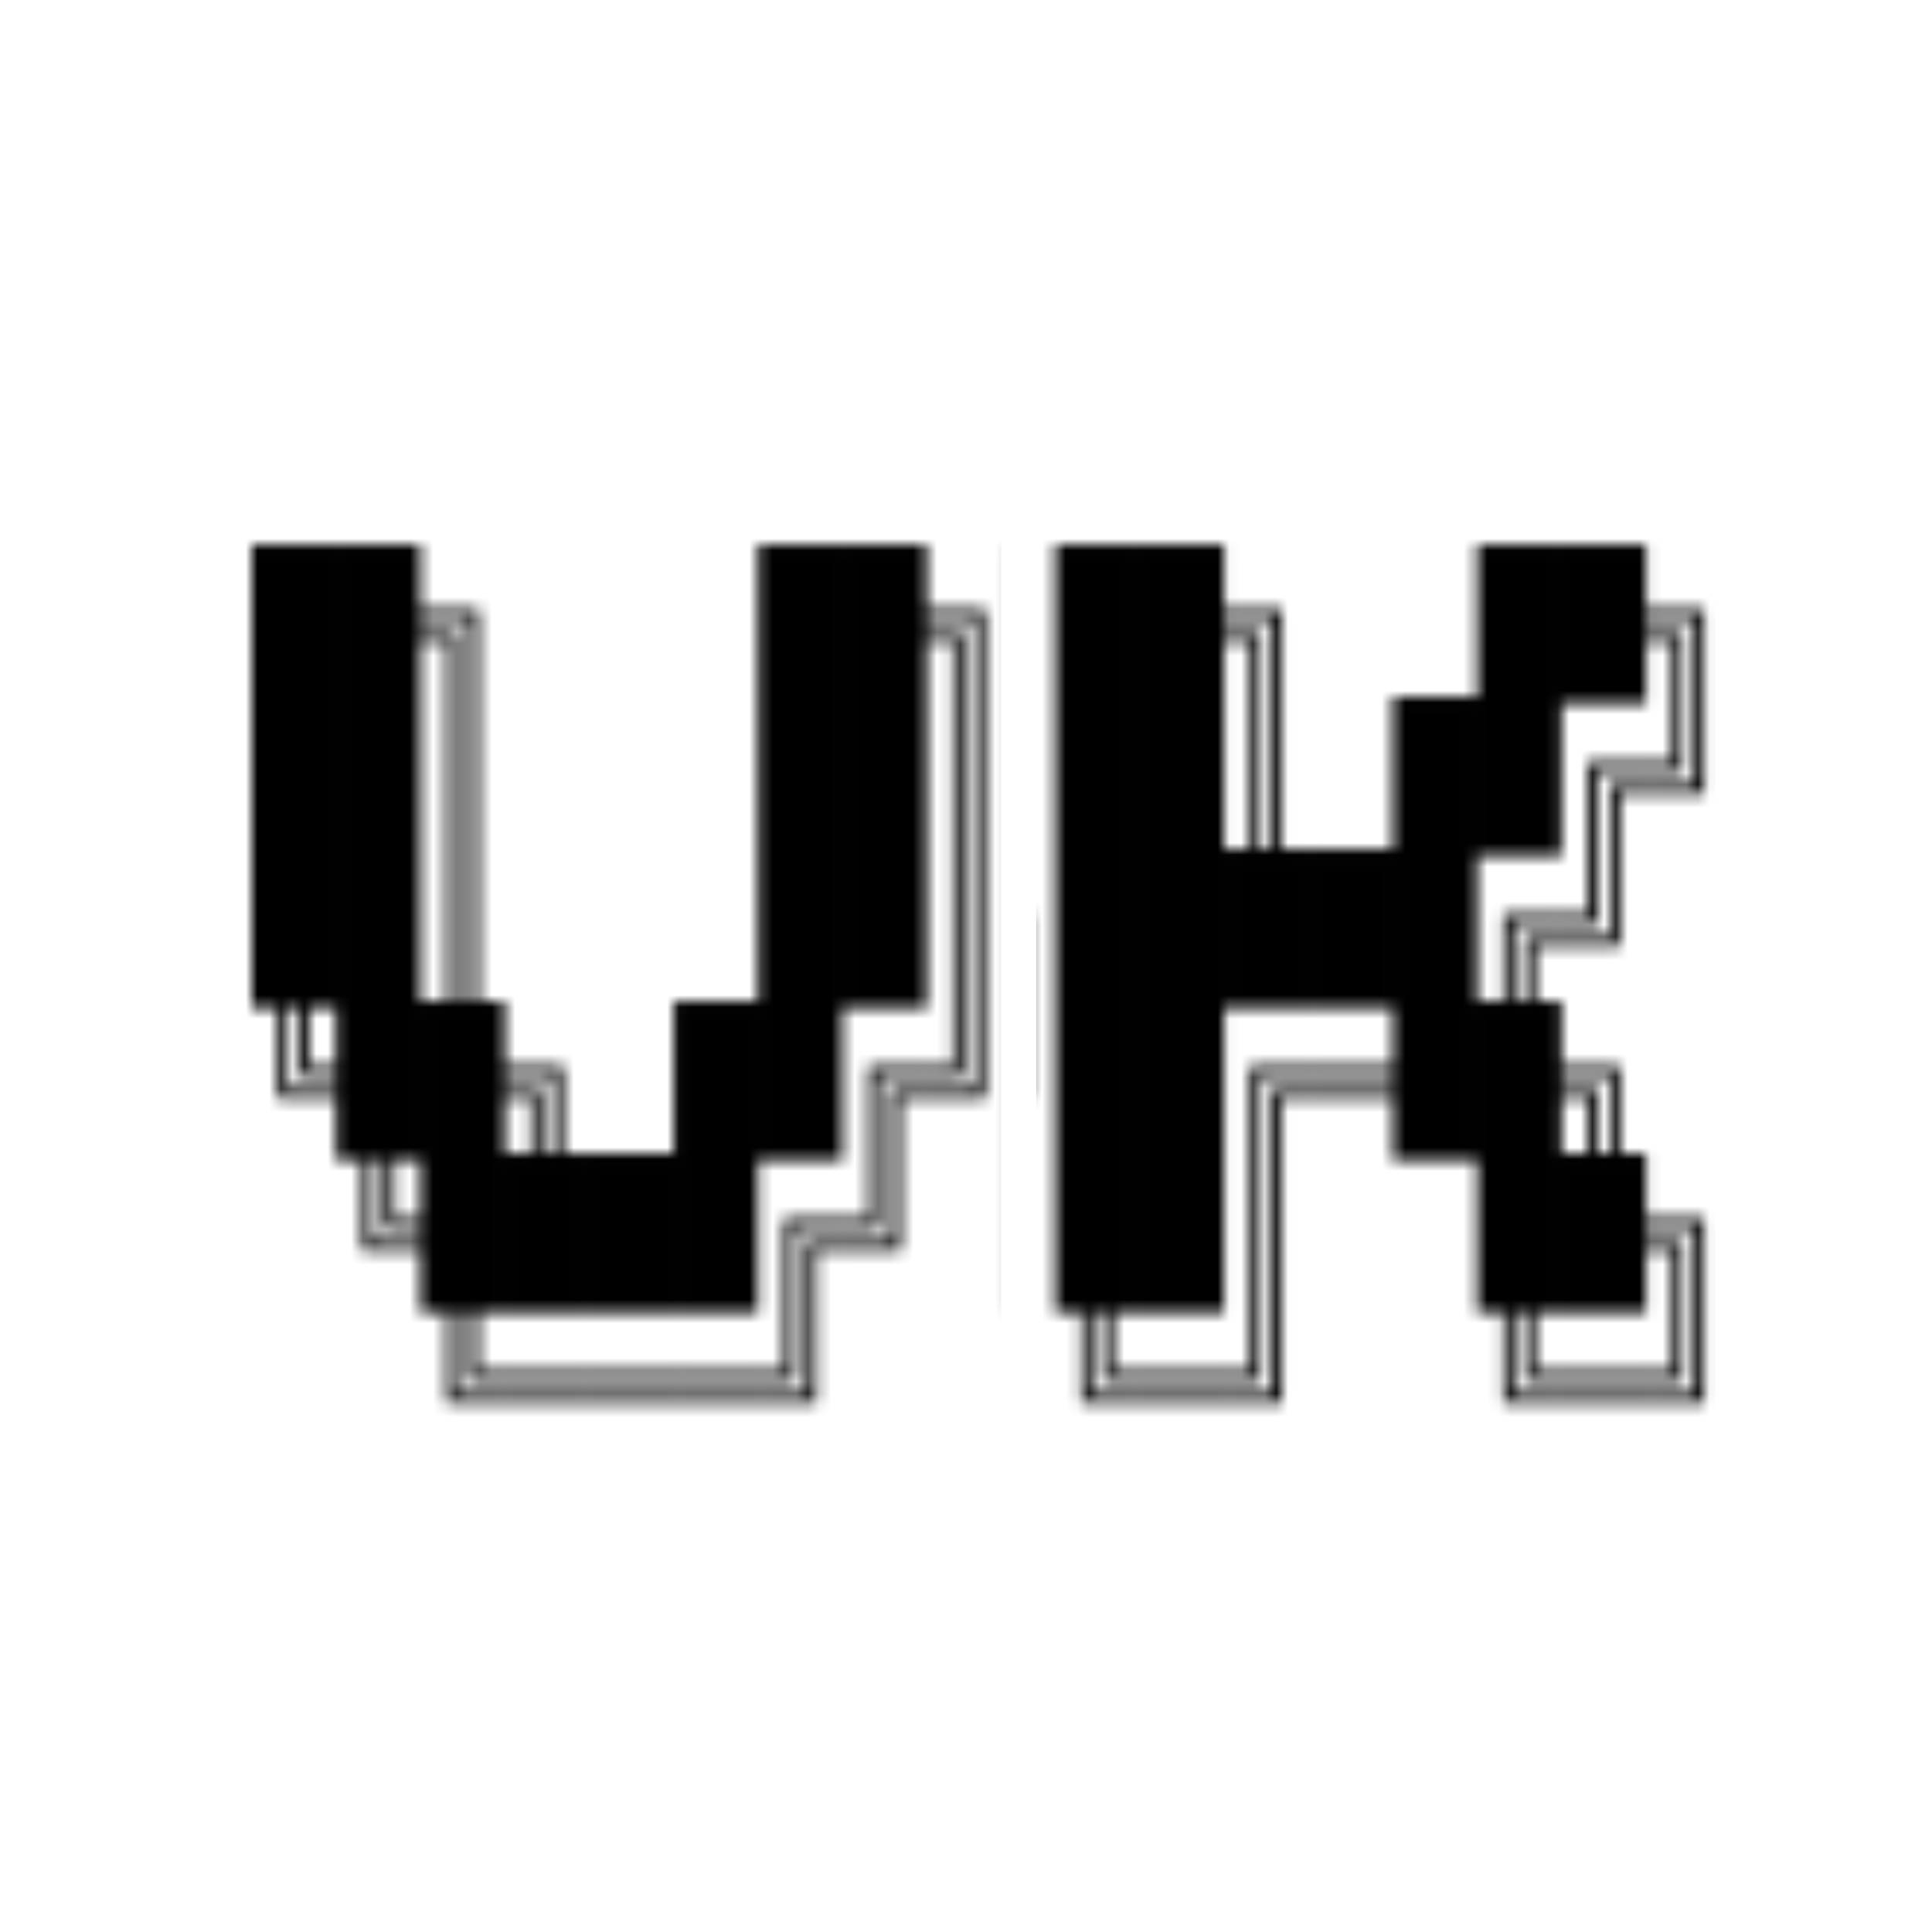 <svg width="165" height="165" viewBox="0 0 165 165" fill="none" xmlns="http://www.w3.org/2000/svg">
<g transform="translate(7.5, 7.5)">
<g clip-path="url(#clip0_19_2)">
<mask id="mask0_19_2" style="mask-type:alpha" maskUnits="userSpaceOnUse" x="14" y="39" width="604" height="74">
<path d="M14 52.603V39.01H21.201V52.603H14ZM21.207 52.603V39.01H28.408V52.603H21.207ZM32.522 52.603V45.426H28.414V44.565H33.383V52.603H32.522ZM30.646 47.301H28.414V46.44H31.508V52.603H30.646V47.301ZM57.242 52.603V39.01H64.443V52.603H57.242ZM64.449 52.603V39.01H71.65V52.603H64.449ZM75.764 52.603V45.426H71.656V44.565H76.625V52.603H75.764ZM73.889 47.301H71.656V46.44H74.75V52.603H73.889V47.301ZM78.863 52.603V39.01H86.064V52.603H78.863ZM86.07 52.603V39.01H93.272V52.603H86.07ZM97.385 52.603V45.426H93.277V44.565H98.246V52.603H97.385ZM95.51 47.301H93.277V46.44H96.371V52.603H95.51V47.301ZM100.484 52.603V39.01H107.686V52.603H100.484ZM107.691 52.603V39.01H114.893V52.603H107.691ZM114.898 52.603V39.01H122.1V52.603H114.898ZM122.105 52.603V39.01H129.307V52.603H122.105ZM129.312 52.603V39.01H136.514V52.603H129.312ZM136.52 52.603V39.01H143.721V52.603H136.52ZM147.834 52.603V45.426H143.727V44.565H148.695V52.603H147.834ZM145.959 47.301H143.727V46.44H146.82V52.603H145.959V47.301ZM158.141 52.603V39.01H165.342V52.603H158.141ZM165.348 52.603V39.01H172.549V52.603H165.348ZM172.555 52.603V39.01H179.756V52.603H172.555ZM179.762 52.603V39.01H186.963V52.603H179.762ZM186.969 52.603V39.01H194.17V52.603H186.969ZM194.176 52.603V39.01H201.377V52.603H194.176ZM201.383 52.603V39.01H208.584V52.603H201.383ZM212.697 52.603V45.426H208.59V44.565H213.559V52.603H212.697ZM210.822 47.301H208.59V46.44H211.684V52.603H210.822V47.301ZM244.625 52.603V39.01H251.826V52.603H244.625ZM251.832 52.603V39.01H259.033V52.603H251.832ZM263.146 52.603V45.426H259.039V44.565H264.008V52.603H263.146ZM261.271 47.301H259.039V46.44H262.133V52.603H261.271V47.301ZM280.66 52.603V39.01H287.861V52.603H280.66ZM287.867 52.603V39.01H295.068V52.603H287.867ZM299.182 52.603V45.426H295.074V44.565H300.043V52.603H299.182ZM297.307 47.301H295.074V46.44H298.168V52.603H297.307V47.301ZM309.488 52.603V39.01H316.689V52.603H309.488ZM316.695 52.603V39.01H323.896V52.603H316.695ZM323.902 52.603V39.01H331.104V52.603H323.902ZM331.109 52.603V39.01H338.311V52.603H331.109ZM338.316 52.603V39.01H345.518V52.603H338.316ZM349.631 52.603V45.426H345.523V44.565H350.492V52.603H349.631ZM347.756 47.301H345.523V46.44H348.617V52.603H347.756V47.301ZM359.938 52.603V39.01H367.139V52.603H359.938ZM367.145 52.603V39.01H374.346V52.603H367.145ZM374.352 52.603V39.01H381.553V52.603H374.352ZM385.666 52.603V45.426H381.559V44.565H386.527V52.603H385.666ZM383.791 47.301H381.559V46.44H384.652V52.603H383.791V47.301ZM410.387 52.603V39.01H417.588V52.603H410.387ZM417.594 52.603V39.01H424.795V52.603H417.594ZM428.908 52.603V45.426H424.801V44.565H429.77V52.603H428.908ZM427.033 47.301H424.801V46.44H427.895V52.603H427.033V47.301ZM432.008 52.603V39.01H439.209V52.603H432.008ZM439.215 52.603V39.01H446.416V52.603H439.215ZM446.422 52.603V39.01H453.623V52.603H446.422ZM453.629 52.603V39.01H460.83V52.603H453.629ZM460.836 52.603V39.01H468.037V52.603H460.836ZM468.043 52.603V39.01H475.244V52.603H468.043ZM479.357 52.603V45.426H475.25V44.565H480.219V52.603H479.357ZM477.482 47.301H475.25V46.44H478.344V52.603H477.482V47.301ZM496.871 52.603V39.01H504.072V52.603H496.871ZM504.078 52.603V39.01H511.279V52.603H504.078ZM511.285 52.603V39.01H518.486V52.603H511.285ZM518.492 52.603V39.01H525.693V52.603H518.492ZM525.699 52.603V39.01H532.9V52.603H525.699ZM537.014 52.603V45.426H532.906V44.565H537.875V52.603H537.014ZM535.139 47.301H532.906V46.44H536V52.603H535.139V47.301ZM547.32 52.603V39.01H554.521V52.603H547.32ZM554.527 52.603V39.01H561.729V52.603H554.527ZM561.734 52.603V39.01H568.936V52.603H561.734ZM573.049 52.603V45.426H568.941V44.565H573.91V52.603H573.049ZM571.174 47.301H568.941V46.44H572.035V52.603H571.174V47.301ZM597.77 52.603V39.01H604.971V52.603H597.77ZM604.977 52.603V39.01H612.178V52.603H604.977ZM616.291 52.603V45.426H612.184V44.565H617.152V52.603H616.291ZM614.416 47.301H612.184V46.44H615.277V52.603H614.416V47.301ZM14 65.603V52.01H21.201V65.603H14ZM21.207 65.603V52.01H28.408V65.603H21.207ZM32.522 65.603V52.01H33.383V65.603H32.522ZM30.646 65.603V52.01H31.508V65.603H30.646ZM57.242 65.603V52.01H64.443V65.603H57.242ZM64.449 65.603V52.01H71.65V65.603H64.449ZM75.764 65.603V52.01H76.625V65.603H75.764ZM73.889 65.603V52.01H74.75V65.603H73.889ZM78.863 65.603V52.01H86.064V65.603H78.863ZM86.07 65.603V52.01H93.272V65.603H86.07ZM97.385 65.603V52.01H98.246V65.603H97.385ZM95.51 65.603V52.01H96.371V65.603H95.51ZM100.484 65.603V52.01H107.686V65.603H100.484ZM107.691 65.603V52.01H114.893V65.603H107.691ZM117.992 65.603H117.131V57.565H122.1V58.426H117.992V65.603ZM119.867 60.301V65.603H119.006V59.44H122.1V60.301H119.867ZM129.307 58.426H122.105V57.565H129.307V58.426ZM129.307 60.301H122.105V59.44H129.307V60.301ZM136.514 58.426H129.312V57.565H136.514V58.426ZM136.514 60.301H129.312V59.44H136.514V60.301ZM136.52 65.603V52.01H143.721V65.603H136.52ZM143.727 65.603V52.01H150.928V65.603H143.727ZM155.041 65.603V58.426H150.934V57.565H155.902V65.603H155.041ZM153.166 60.301H150.934V59.44H154.027V65.603H153.166V60.301ZM158.141 65.603V52.01H165.342V65.603H158.141ZM165.348 65.603V52.01H172.549V65.603H165.348ZM175.648 65.603H174.787V57.565H179.756V58.426H175.648V65.603ZM177.523 60.301V65.603H176.662V59.44H179.756V60.301H177.523ZM186.963 58.426H179.762V57.565H186.963V58.426ZM186.963 60.301H179.762V59.44H186.963V60.301ZM194.17 58.426H186.969V57.565H194.17V58.426ZM194.17 60.301H186.969V59.44H194.17V60.301ZM201.377 58.426H194.176V57.565H201.377V58.426ZM201.377 60.301H194.176V59.44H201.377V60.301ZM208.584 58.426H201.383V57.565H208.584V58.426ZM208.584 60.301H201.383V59.44H208.584V60.301ZM212.697 52.01H213.559V60.301H208.59V59.44H212.697V52.01ZM210.822 57.565V52.01H211.684V58.426H208.59V57.565H210.822ZM244.625 65.603V52.01H251.826V65.603H244.625ZM251.832 65.603V52.01H259.033V65.603H251.832ZM263.146 65.603V52.01H264.008V65.603H263.146ZM261.271 65.603V52.01H262.133V65.603H261.271ZM273.453 65.603V52.01H280.654V65.603H273.453ZM280.66 65.603V52.01H287.861V65.603H280.66ZM290.961 65.603H290.1V57.565H295.068V58.426H290.961V65.603ZM292.836 60.301V65.603H291.975V59.44H295.068V60.301H292.836ZM299.182 52.01H300.043V60.301H295.074V59.44H299.182V52.01ZM297.307 57.565V52.01H298.168V58.426H295.074V57.565H297.307ZM302.281 65.603V52.01H309.482V65.603H302.281ZM309.488 65.603V52.01H316.689V65.603H309.488ZM319.789 65.603H318.928V57.565H323.896V58.426H319.789V65.603ZM321.664 60.301V65.603H320.803V59.44H323.896V60.301H321.664ZM331.104 58.426H323.902V57.565H331.104V58.426ZM331.104 60.301H323.902V59.44H331.104V60.301ZM338.311 58.426H331.109V57.565H338.311V58.426ZM338.311 60.301H331.109V59.44H338.311V60.301ZM338.316 65.603V52.01H345.518V65.603H338.316ZM345.523 65.603V52.01H352.725V65.603H345.523ZM356.838 65.603V58.426H352.73V57.565H357.699V65.603H356.838ZM354.963 60.301H352.73V59.44H355.824V65.603H354.963V60.301ZM359.938 65.603V52.01H367.139V65.603H359.938ZM367.145 65.603V52.01H374.346V65.603H367.145ZM374.352 65.603V52.01H381.553V65.603H374.352ZM381.559 65.603V52.01H388.76V65.603H381.559ZM392.873 65.603V58.426H388.766V57.565H393.734V65.603H392.873ZM390.998 60.301H388.766V59.44H391.859V65.603H390.998V60.301ZM410.387 65.603V52.01H417.588V65.603H410.387ZM417.594 65.603V52.01H424.795V65.603H417.594ZM428.908 65.603V52.01H429.77V65.603H428.908ZM427.033 65.603V52.01H427.895V65.603H427.033ZM432.008 65.603V52.01H439.209V65.603H432.008ZM439.215 65.603V52.01H446.416V65.603H439.215ZM449.516 65.603H448.654V57.565H453.623V58.426H449.516V65.603ZM451.391 60.301V65.603H450.529V59.44H453.623V60.301H451.391ZM460.83 58.426H453.629V57.565H460.83V58.426ZM460.83 60.301H453.629V59.44H460.83V60.301ZM468.037 58.426H460.836V57.565H468.037V58.426ZM468.037 60.301H460.836V59.44H468.037V60.301ZM468.043 65.603V52.01H475.244V65.603H468.043ZM475.25 65.603V52.01H482.451V65.603H475.25ZM486.564 65.603V58.426H482.457V57.565H487.426V65.603H486.564ZM484.689 60.301H482.457V59.44H485.551V65.603H484.689V60.301ZM489.664 65.603V52.01H496.865V65.603H489.664ZM496.871 65.603V52.01H504.072V65.603H496.871ZM507.172 65.603H506.311V57.565H511.279V58.426H507.172V65.603ZM509.047 60.301V65.603H508.186V59.44H511.279V60.301H509.047ZM518.486 58.426H511.285V57.565H518.486V58.426ZM518.486 60.301H511.285V59.44H518.486V60.301ZM525.693 58.426H518.492V57.565H525.693V58.426ZM525.693 60.301H518.492V59.44H525.693V60.301ZM525.699 65.603V52.01H532.9V65.603H525.699ZM532.906 65.603V52.01H540.107V65.603H532.906ZM544.221 65.603V58.426H540.113V57.565H545.082V65.603H544.221ZM542.346 60.301H540.113V59.44H543.207V65.603H542.346V60.301ZM547.32 65.603V52.01H554.521V65.603H547.32ZM554.527 65.603V52.01H561.729V65.603H554.527ZM561.734 65.603V52.01H568.936V65.603H561.734ZM568.941 65.603V52.01H576.143V65.603H568.941ZM580.256 65.603V58.426H576.148V57.565H581.117V65.603H580.256ZM578.381 60.301H576.148V59.44H579.242V65.603H578.381V60.301ZM597.77 65.603V52.01H604.971V65.603H597.77ZM604.977 65.603V52.01H612.178V65.603H604.977ZM616.291 65.603V52.01H617.152V65.603H616.291ZM614.416 65.603V52.01H615.277V65.603H614.416ZM14 78.603V65.01H21.201V78.603H14ZM21.207 78.603V65.01H28.408V78.603H21.207ZM32.522 78.603V65.01H33.383V78.603H32.522ZM30.646 78.603V65.01H31.508V78.603H30.646ZM57.242 78.603V65.01H64.443V78.603H57.242ZM64.449 78.603V65.01H71.65V78.603H64.449ZM75.764 78.603V65.01H76.625V78.603H75.764ZM73.889 78.603V65.01H74.75V78.603H73.889ZM78.863 78.603V65.01H86.064V78.603H78.863ZM86.07 78.603V65.01H93.272V78.603H86.07ZM97.385 78.603V65.01H98.246V78.603H97.385ZM95.51 78.603V65.01H96.371V78.603H95.51ZM100.484 78.603V65.01H107.686V78.603H100.484ZM107.691 78.603V65.01H114.893V78.603H107.691ZM114.898 78.603V65.01H122.1V78.603H114.898ZM122.105 78.603V65.01H129.307V78.603H122.105ZM129.312 78.603V65.01H136.514V78.603H129.312ZM136.52 78.603V65.01H143.721V78.603H136.52ZM146.82 78.603H145.959V70.564H150.928V71.426H146.82V78.603ZM148.695 73.301V78.603H147.834V72.439H150.928V73.301H148.695ZM155.041 65.01H155.902V73.301H150.934V72.439H155.041V65.01ZM153.166 70.564V65.01H154.027V71.426H150.934V70.564H153.166ZM158.141 78.603V65.01H165.342V78.603H158.141ZM165.348 78.603V65.01H172.549V78.603H165.348ZM172.555 78.603V65.01H179.756V78.603H172.555ZM179.762 78.603V65.01H186.963V78.603H179.762ZM186.969 78.603V65.01H194.17V78.603H186.969ZM198.283 78.603V71.426H194.176V70.564H199.145V78.603H198.283ZM196.408 73.301H194.176V72.439H197.27V78.603H196.408V73.301ZM201.383 78.603V65.01H208.584V78.603H201.383ZM208.59 78.603V65.01H215.791V78.603H208.59ZM215.797 78.603V65.01H222.998V78.603H215.797ZM223.004 78.603V65.01H230.205V78.603H223.004ZM230.211 78.603V65.01H237.412V78.603H230.211ZM241.525 78.603V71.426H237.418V70.564H242.387V78.603H241.525ZM239.65 73.301H237.418V72.439H240.512V78.603H239.65V73.301ZM244.625 78.603V65.01H251.826V78.603H244.625ZM251.832 78.603V65.01H259.033V78.603H251.832ZM259.039 78.603V65.01H266.24V78.603H259.039ZM266.246 78.603V65.01H273.447V78.603H266.246ZM273.453 78.603V65.01H280.654V78.603H273.453ZM283.754 78.603H282.893V70.564H287.861V71.426H283.754V78.603ZM285.629 73.301V78.603H284.768V72.439H287.861V73.301H285.629ZM291.975 65.01H292.836V73.301H287.867V72.439H291.975V65.01ZM290.1 70.564V65.01H290.961V71.426H287.867V70.564H290.1ZM302.281 78.603V65.01H309.482V78.603H302.281ZM309.488 78.603V65.01H316.689V78.603H309.488ZM316.695 78.603V65.01H323.896V78.603H316.695ZM323.902 78.603V65.01H331.104V78.603H323.902ZM331.109 78.603V65.01H338.311V78.603H331.109ZM338.316 78.603V65.01H345.518V78.603H338.316ZM345.523 78.603V65.01H352.725V78.603H345.523ZM356.838 78.603V65.01H357.699V78.603H356.838ZM354.963 78.603V65.01H355.824V78.603H354.963ZM359.938 78.603V65.01H367.139V78.603H359.938ZM367.145 78.603V65.01H374.346V78.603H367.145ZM377.445 78.603H376.584V70.564H381.553V71.426H377.445V78.603ZM379.32 73.301V78.603H378.459V72.439H381.553V73.301H379.32ZM381.559 78.603V65.01H388.76V78.603H381.559ZM388.766 78.603V65.01H395.967V78.603H388.766ZM400.08 78.603V71.426H395.973V70.564H400.941V78.603H400.08ZM398.205 73.301H395.973V72.439H399.066V78.603H398.205V73.301ZM410.387 78.603V65.01H417.588V78.603H410.387ZM417.594 78.603V65.01H424.795V78.603H417.594ZM428.908 78.603V65.01H429.77V78.603H428.908ZM427.033 78.603V65.01H427.895V78.603H427.033ZM432.008 78.603V65.01H439.209V78.603H432.008ZM439.215 78.603V65.01H446.416V78.603H439.215ZM446.422 78.603V65.01H453.623V78.603H446.422ZM453.629 78.603V65.01H460.83V78.603H453.629ZM460.836 78.603V65.01H468.037V78.603H460.836ZM468.043 78.603V65.01H475.244V78.603H468.043ZM478.344 78.603H477.482V70.564H482.451V71.426H478.344V78.603ZM480.219 73.301V78.603H479.357V72.439H482.451V73.301H480.219ZM486.564 65.01H487.426V73.301H482.457V72.439H486.564V65.01ZM484.689 70.564V65.01H485.551V71.426H482.457V70.564H484.689ZM489.664 78.603V65.01H496.865V78.603H489.664ZM496.871 78.603V65.01H504.072V78.603H496.871ZM504.078 78.603V65.01H511.279V78.603H504.078ZM511.285 78.603V65.01H518.486V78.603H511.285ZM518.492 78.603V65.01H525.693V78.603H518.492ZM525.699 78.603V65.01H532.9V78.603H525.699ZM532.906 78.603V65.01H540.107V78.603H532.906ZM544.221 78.603V65.01H545.082V78.603H544.221ZM542.346 78.603V65.01H543.207V78.603H542.346ZM547.32 78.603V65.01H554.521V78.603H547.32ZM554.527 78.603V65.01H561.729V78.603H554.527ZM564.828 78.603H563.967V70.564H568.936V71.426H564.828V78.603ZM566.703 73.301V78.603H565.842V72.439H568.936V73.301H566.703ZM568.941 78.603V65.01H576.143V78.603H568.941ZM576.148 78.603V65.01H583.35V78.603H576.148ZM587.463 78.603V71.426H583.355V70.564H588.324V78.603H587.463ZM585.588 73.301H583.355V72.439H586.449V78.603H585.588V73.301ZM597.77 78.603V65.01H604.971V78.603H597.77ZM604.977 78.603V65.01H612.178V78.603H604.977ZM616.291 78.603V65.01H617.152V78.603H616.291ZM614.416 78.603V65.01H615.277V78.603H614.416ZM17.094 78.01V85.439H21.201V86.301H16.232V78.01H17.094ZM18.969 83.564H21.201V84.426H18.107V78.01H18.969V83.564ZM21.207 91.603V78.01H28.408V91.603H21.207ZM28.414 91.603V78.01H35.615V91.603H28.414ZM39.728 91.603V84.426H35.621V83.564H40.59V91.603H39.728ZM37.853 86.301H35.621V85.439H38.715V91.603H37.853V86.301ZM50.035 91.603V78.01H57.236V91.603H50.035ZM57.242 91.603V78.01H64.443V91.603H57.242ZM67.543 91.603H66.682V83.564H71.65V84.426H67.543V91.603ZM69.418 86.301V91.603H68.557V85.439H71.65V86.301H69.418ZM75.764 78.01H76.625V86.301H71.656V85.439H75.764V78.01ZM73.889 83.564V78.01H74.75V84.426H71.656V83.564H73.889ZM78.863 91.603V78.01H86.064V91.603H78.863ZM86.07 91.603V78.01H93.272V91.603H86.07ZM97.385 91.603V78.01H98.246V91.603H97.385ZM95.51 91.603V78.01H96.371V91.603H95.51ZM100.484 91.603V78.01H107.686V91.603H100.484ZM107.691 91.603V78.01H114.893V91.603H107.691ZM117.992 91.603H117.131V83.564H122.1V84.426H117.992V91.603ZM119.867 86.301V91.603H119.006V85.439H122.1V86.301H119.867ZM129.307 84.426H122.105V83.564H129.307V84.426ZM129.307 86.301H122.105V85.439H129.307V86.301ZM136.514 84.426H129.312V83.564H136.514V84.426ZM136.514 86.301H129.312V85.439H136.514V86.301ZM136.52 91.603V78.01H143.721V91.603H136.52ZM143.727 91.603V78.01H150.928V91.603H143.727ZM155.041 91.603V84.426H150.934V83.564H155.902V91.603H155.041ZM153.166 86.301H150.934V85.439H154.027V91.603H153.166V86.301ZM158.141 91.603V78.01H165.342V91.603H158.141ZM165.348 91.603V78.01H172.549V91.603H165.348ZM175.648 91.603H174.787V83.564H179.756V84.426H175.648V91.603ZM177.523 86.301V91.603H176.662V85.439H179.756V86.301H177.523ZM186.963 84.426H179.762V83.564H186.963V84.426ZM186.963 86.301H179.762V85.439H186.963V86.301ZM194.17 84.426H186.969V83.564H194.17V84.426ZM194.17 86.301H186.969V85.439H194.17V86.301ZM198.283 78.01H199.145V86.301H194.176V85.439H198.283V78.01ZM196.408 83.564V78.01H197.27V84.426H194.176V83.564H196.408ZM204.477 78.01V85.439H208.584V86.301H203.615V78.01H204.477ZM206.352 83.564H208.584V84.426H205.49V78.01H206.352V83.564ZM215.791 84.426H208.59V83.564H215.791V84.426ZM215.791 86.301H208.59V85.439H215.791V86.301ZM222.998 84.426H215.797V83.564H222.998V84.426ZM222.998 86.301H215.797V85.439H222.998V86.301ZM230.205 84.426H223.004V83.564H230.205V84.426ZM230.205 86.301H223.004V85.439H230.205V86.301ZM237.412 84.426H230.211V83.564H237.412V84.426ZM237.412 86.301H230.211V85.439H237.412V86.301ZM241.525 78.01H242.387V86.301H237.418V85.439H241.525V78.01ZM239.65 83.564V78.01H240.512V84.426H237.418V83.564H239.65ZM244.625 91.603V78.01H251.826V91.603H244.625ZM251.832 91.603V78.01H259.033V91.603H251.832ZM262.133 91.603H261.271V83.564H266.24V84.426H262.133V91.603ZM264.008 86.301V91.603H263.146V85.439H266.24V86.301H264.008ZM273.447 84.426H266.246V83.564H273.447V84.426ZM273.447 86.301H266.246V85.439H273.447V86.301ZM273.453 91.603V78.01H280.654V91.603H273.453ZM280.66 91.603V78.01H287.861V91.603H280.66ZM291.975 91.603V84.426H287.867V83.564H292.836V91.603H291.975ZM290.1 86.301H287.867V85.439H290.961V91.603H290.1V86.301ZM302.281 91.603V78.01H309.482V91.603H302.281ZM309.488 91.603V78.01H316.689V91.603H309.488ZM319.789 91.603H318.928V83.564H323.896V84.426H319.789V91.603ZM321.664 86.301V91.603H320.803V85.439H323.896V86.301H321.664ZM331.104 84.426H323.902V83.564H331.104V84.426ZM331.104 86.301H323.902V85.439H331.104V86.301ZM338.311 84.426H331.109V83.564H338.311V84.426ZM338.311 86.301H331.109V85.439H338.311V86.301ZM338.316 91.603V78.01H345.518V91.603H338.316ZM345.523 91.603V78.01H352.725V91.603H345.523ZM356.838 91.603V78.01H357.699V91.603H356.838ZM354.963 91.603V78.01H355.824V91.603H354.963ZM359.938 91.603V78.01H367.139V91.603H359.938ZM367.145 91.603V78.01H374.346V91.603H367.145ZM378.459 91.603V78.01H379.32V91.603H378.459ZM376.584 91.603V78.01H377.445V91.603H376.584ZM384.652 78.01V85.439H388.76V86.301H383.791V78.01H384.652ZM386.527 83.564H388.76V84.426H385.666V78.01H386.527V83.564ZM388.766 91.603V78.01H395.967V91.603H388.766ZM395.973 91.603V78.01H403.174V91.603H395.973ZM407.287 91.603V84.426H403.18V83.564H408.148V91.603H407.287ZM405.412 86.301H403.18V85.439H406.273V91.603H405.412V86.301ZM410.387 91.603V78.01H417.588V91.603H410.387ZM417.594 91.603V78.01H424.795V91.603H417.594ZM428.908 91.603V78.01H429.77V91.603H428.908ZM427.033 91.603V78.01H427.895V91.603H427.033ZM432.008 91.603V78.01H439.209V91.603H432.008ZM439.215 91.603V78.01H446.416V91.603H439.215ZM449.516 91.603H448.654V83.564H453.623V84.426H449.516V91.603ZM451.391 86.301V91.603H450.529V85.439H453.623V86.301H451.391ZM460.83 84.426H453.629V83.564H460.83V84.426ZM460.83 86.301H453.629V85.439H460.83V86.301ZM468.037 84.426H460.836V83.564H468.037V84.426ZM468.037 86.301H460.836V85.439H468.037V86.301ZM468.043 91.603V78.01H475.244V91.603H468.043ZM475.25 91.603V78.01H482.451V91.603H475.25ZM486.564 91.603V84.426H482.457V83.564H487.426V91.603H486.564ZM484.689 86.301H482.457V85.439H485.551V91.603H484.689V86.301ZM489.664 91.603V78.01H496.865V91.603H489.664ZM496.871 91.603V78.01H504.072V91.603H496.871ZM507.172 91.603H506.311V83.564H511.279V84.426H507.172V91.603ZM509.047 86.301V91.603H508.186V85.439H511.279V86.301H509.047ZM518.486 84.426H511.285V83.564H518.486V84.426ZM518.486 86.301H511.285V85.439H518.486V86.301ZM525.693 84.426H518.492V83.564H525.693V84.426ZM525.693 86.301H518.492V85.439H525.693V86.301ZM525.699 91.603V78.01H532.9V91.603H525.699ZM532.906 91.603V78.01H540.107V91.603H532.906ZM544.221 91.603V78.01H545.082V91.603H544.221ZM542.346 91.603V78.01H543.207V91.603H542.346ZM547.32 91.603V78.01H554.521V91.603H547.32ZM554.527 91.603V78.01H561.729V91.603H554.527ZM565.842 91.603V78.01H566.703V91.603H565.842ZM563.967 91.603V78.01H564.828V91.603H563.967ZM572.035 78.01V85.439H576.143V86.301H571.174V78.01H572.035ZM573.91 83.564H576.143V84.426H573.049V78.01H573.91V83.564ZM576.148 91.603V78.01H583.35V91.603H576.148ZM583.355 91.603V78.01H590.557V91.603H583.355ZM594.67 91.603V84.426H590.562V83.564H595.531V91.603H594.67ZM592.795 86.301H590.562V85.439H593.656V91.603H592.795V86.301ZM597.77 91.603V78.01H604.971V91.603H597.77ZM604.977 91.603V78.01H612.178V91.603H604.977ZM616.291 91.603V78.01H617.152V91.603H616.291ZM614.416 91.603V78.01H615.277V91.603H614.416ZM24.301 91.01V98.439H28.408V99.301H23.439V91.01H24.301ZM26.176 96.564H28.408V97.426H25.314V91.01H26.176V96.564ZM28.414 104.604V91.01H35.615V104.604H28.414ZM35.621 104.604V91.01H42.822V104.604H35.621ZM42.828 104.604V91.01H50.029V104.604H42.828ZM50.035 104.604V91.01H57.236V104.604H50.035ZM60.336 104.604H59.475V96.564H64.443V97.426H60.336V104.604ZM62.211 99.301V104.604H61.35V98.439H64.443V99.301H62.211ZM68.557 91.01H69.418V99.301H64.449V98.439H68.557V91.01ZM66.682 96.564V91.01H67.543V97.426H64.449V96.564H66.682ZM78.863 104.604V91.01H86.064V104.604H78.863ZM86.07 104.604V91.01H93.272V104.604H86.07ZM97.385 104.604V91.01H98.246V104.604H97.385ZM95.51 104.604V91.01H96.371V104.604H95.51ZM100.484 104.604V91.01H107.686V104.604H100.484ZM107.691 104.604V91.01H114.893V104.604H107.691ZM114.898 104.604V91.01H122.1V104.604H114.898ZM122.105 104.604V91.01H129.307V104.604H122.105ZM129.312 104.604V91.01H136.514V104.604H129.312ZM136.52 104.604V91.01H143.721V104.604H136.52ZM146.82 104.604H145.959V96.564H150.928V97.426H146.82V104.604ZM148.695 99.301V104.604H147.834V98.439H150.928V99.301H148.695ZM155.041 91.01H155.902V99.301H150.934V98.439H155.041V91.01ZM153.166 96.564V91.01H154.027V97.426H150.934V96.564H153.166ZM158.141 104.604V91.01H165.342V104.604H158.141ZM165.348 104.604V91.01H172.549V104.604H165.348ZM172.555 104.604V91.01H179.756V104.604H172.555ZM179.762 104.604V91.01H186.963V104.604H179.762ZM186.969 104.604V91.01H194.17V104.604H186.969ZM194.176 104.604V91.01H201.377V104.604H194.176ZM201.383 104.604V91.01H208.584V104.604H201.383ZM212.697 104.604V97.426H208.59V96.564H213.559V104.604H212.697ZM210.822 99.301H208.59V98.439H211.684V104.604H210.822V99.301ZM244.625 104.604V91.01H251.826V104.604H244.625ZM251.832 104.604V91.01H259.033V104.604H251.832ZM263.146 104.604V91.01H264.008V104.604H263.146ZM261.271 104.604V91.01H262.133V104.604H261.271ZM280.66 104.604V91.01H287.861V104.604H280.66ZM287.867 104.604V91.01H295.068V104.604H287.867ZM299.182 104.604V97.426H295.074V96.564H300.043V104.604H299.182ZM297.307 99.301H295.074V98.439H298.168V104.604H297.307V99.301ZM302.281 104.604V91.01H309.482V104.604H302.281ZM309.488 104.604V91.01H316.689V104.604H309.488ZM320.803 104.604V91.01H321.664V104.604H320.803ZM318.928 104.604V91.01H319.789V104.604H318.928ZM338.316 104.604V91.01H345.518V104.604H338.316ZM345.523 104.604V91.01H352.725V104.604H345.523ZM356.838 104.604V91.01H357.699V104.604H356.838ZM354.963 104.604V91.01H355.824V104.604H354.963ZM359.938 104.604V91.01H367.139V104.604H359.938ZM367.145 104.604V91.01H374.346V104.604H367.145ZM378.459 104.604V91.01H379.32V104.604H378.459ZM376.584 104.604V91.01H377.445V104.604H376.584ZM391.859 91.01V98.439H395.967V99.301H390.998V91.01H391.859ZM393.734 96.564H395.967V97.426H392.873V91.01H393.734V96.564ZM395.973 104.604V91.01H403.174V104.604H395.973ZM403.18 104.604V91.01H410.381V104.604H403.18ZM410.387 104.604V91.01H417.588V104.604H410.387ZM417.594 104.604V91.01H424.795V104.604H417.594ZM428.908 104.604V91.01H429.77V104.604H428.908ZM427.033 104.604V91.01H427.895V104.604H427.033ZM432.008 104.604V91.01H439.209V104.604H432.008ZM439.215 104.604V91.01H446.416V104.604H439.215ZM446.422 104.604V91.01H453.623V104.604H446.422ZM453.629 104.604V91.01H460.83V104.604H453.629ZM460.836 104.604V91.01H468.037V104.604H460.836ZM468.043 104.604V91.01H475.244V104.604H468.043ZM478.344 104.604H477.482V96.564H482.451V97.426H478.344V104.604ZM480.219 99.301V104.604H479.357V98.439H482.451V99.301H480.219ZM486.564 91.01H487.426V99.301H482.457V98.439H486.564V91.01ZM484.689 96.564V91.01H485.551V97.426H482.457V96.564H484.689ZM489.664 104.604V91.01H496.865V104.604H489.664ZM496.871 104.604V91.01H504.072V104.604H496.871ZM508.186 104.604V91.01H509.047V104.604H508.186ZM506.311 104.604V91.01H507.172V104.604H506.311ZM525.699 104.604V91.01H532.9V104.604H525.699ZM532.906 104.604V91.01H540.107V104.604H532.906ZM544.221 104.604V91.01H545.082V104.604H544.221ZM542.346 104.604V91.01H543.207V104.604H542.346ZM547.32 104.604V91.01H554.521V104.604H547.32ZM554.527 104.604V91.01H561.729V104.604H554.527ZM565.842 104.604V91.01H566.703V104.604H565.842ZM563.967 104.604V91.01H564.828V104.604H563.967ZM579.242 91.01V98.439H583.35V99.301H578.381V91.01H579.242ZM581.117 96.564H583.35V97.426H580.256V91.01H581.117V96.564ZM583.355 104.604V91.01H590.557V104.604H583.355ZM590.562 104.604V91.01H597.764V104.604H590.562ZM597.77 104.604V91.01H604.971V104.604H597.77ZM604.977 104.604V91.01H612.178V104.604H604.977ZM616.291 104.604V91.01H617.152V104.604H616.291ZM614.416 104.604V91.01H615.277V104.604H614.416ZM31.508 104.01V111.439H35.615V112.301H30.646V104.01H31.508ZM33.383 109.564H35.615V110.426H32.522V104.01H33.383V109.564ZM42.822 110.426H35.621V109.564H42.822V110.426ZM42.822 112.301H35.621V111.439H42.822V112.301ZM50.029 110.426H42.828V109.564H50.029V110.426ZM50.029 112.301H42.828V111.439H50.029V112.301ZM57.236 110.426H50.035V109.564H57.236V110.426ZM57.236 112.301H50.035V111.439H57.236V112.301ZM61.35 104.01H62.211V112.301H57.242V111.439H61.35V104.01ZM59.475 109.564V104.01H60.336V110.426H57.242V109.564H59.475ZM81.957 104.01V111.439H86.064V112.301H81.096V104.01H81.957ZM83.832 109.564H86.064V110.426H82.971V104.01H83.832V109.564ZM93.272 110.426H86.07V109.564H93.272V110.426ZM93.272 112.301H86.07V111.439H93.272V112.301ZM97.385 104.01H98.246V112.301H93.277V111.439H97.385V104.01ZM95.51 109.564V104.01H96.371V110.426H93.277V109.564H95.51ZM103.578 104.01V111.439H107.686V112.301H102.717V104.01H103.578ZM105.453 109.564H107.686V110.426H104.592V104.01H105.453V109.564ZM114.893 110.426H107.691V109.564H114.893V110.426ZM114.893 112.301H107.691V111.439H114.893V112.301ZM122.1 110.426H114.898V109.564H122.1V110.426ZM122.1 112.301H114.898V111.439H122.1V112.301ZM129.307 110.426H122.105V109.564H129.307V110.426ZM129.307 112.301H122.105V111.439H129.307V112.301ZM136.514 110.426H129.312V109.564H136.514V110.426ZM136.514 112.301H129.312V111.439H136.514V112.301ZM143.721 110.426H136.52V109.564H143.721V110.426ZM143.721 112.301H136.52V111.439H143.721V112.301ZM147.834 104.01H148.695V112.301H143.727V111.439H147.834V104.01ZM145.959 109.564V104.01H146.82V110.426H143.727V109.564H145.959ZM161.234 104.01V111.439H165.342V112.301H160.373V104.01H161.234ZM163.109 109.564H165.342V110.426H162.248V104.01H163.109V109.564ZM172.549 110.426H165.348V109.564H172.549V110.426ZM172.549 112.301H165.348V111.439H172.549V112.301ZM179.756 110.426H172.555V109.564H179.756V110.426ZM179.756 112.301H172.555V111.439H179.756V112.301ZM186.963 110.426H179.762V109.564H186.963V110.426ZM186.963 112.301H179.762V111.439H186.963V112.301ZM194.17 110.426H186.969V109.564H194.17V110.426ZM194.17 112.301H186.969V111.439H194.17V112.301ZM201.377 110.426H194.176V109.564H201.377V110.426ZM201.377 112.301H194.176V111.439H201.377V112.301ZM208.584 110.426H201.383V109.564H208.584V110.426ZM208.584 112.301H201.383V111.439H208.584V112.301ZM212.697 104.01H213.559V112.301H208.59V111.439H212.697V104.01ZM210.822 109.564V104.01H211.684V110.426H208.59V109.564H210.822ZM247.719 104.01V111.439H251.826V112.301H246.857V104.01H247.719ZM249.594 109.564H251.826V110.426H248.732V104.01H249.594V109.564ZM259.033 110.426H251.832V109.564H259.033V110.426ZM259.033 112.301H251.832V111.439H259.033V112.301ZM263.146 104.01H264.008V112.301H259.039V111.439H263.146V104.01ZM261.271 109.564V104.01H262.133V110.426H259.039V109.564H261.271ZM283.754 104.01V111.439H287.861V112.301H282.893V104.01H283.754ZM285.629 109.564H287.861V110.426H284.768V104.01H285.629V109.564ZM295.068 110.426H287.867V109.564H295.068V110.426ZM295.068 112.301H287.867V111.439H295.068V112.301ZM299.182 104.01H300.043V112.301H295.074V111.439H299.182V104.01ZM297.307 109.564V104.01H298.168V110.426H295.074V109.564H297.307ZM305.375 104.01V111.439H309.482V112.301H304.514V104.01H305.375ZM307.25 109.564H309.482V110.426H306.389V104.01H307.25V109.564ZM316.689 110.426H309.488V109.564H316.689V110.426ZM316.689 112.301H309.488V111.439H316.689V112.301ZM320.803 104.01H321.664V112.301H316.695V111.439H320.803V104.01ZM318.928 109.564V104.01H319.789V110.426H316.695V109.564H318.928ZM341.41 104.01V111.439H345.518V112.301H340.549V104.01H341.41ZM343.285 109.564H345.518V110.426H342.424V104.01H343.285V109.564ZM352.725 110.426H345.523V109.564H352.725V110.426ZM352.725 112.301H345.523V111.439H352.725V112.301ZM356.838 104.01H357.699V112.301H352.73V111.439H356.838V104.01ZM354.963 109.564V104.01H355.824V110.426H352.73V109.564H354.963ZM363.031 104.01V111.439H367.139V112.301H362.17V104.01H363.031ZM364.906 109.564H367.139V110.426H364.045V104.01H364.906V109.564ZM374.346 110.426H367.145V109.564H374.346V110.426ZM374.346 112.301H367.145V111.439H374.346V112.301ZM378.459 104.01H379.32V112.301H374.352V111.439H378.459V104.01ZM376.584 109.564V104.01H377.445V110.426H374.352V109.564H376.584ZM399.066 104.01V111.439H403.174V112.301H398.205V104.01H399.066ZM400.941 109.564H403.174V110.426H400.08V104.01H400.941V109.564ZM410.381 110.426H403.18V109.564H410.381V110.426ZM410.381 112.301H403.18V111.439H410.381V112.301ZM417.588 110.426H410.387V109.564H417.588V110.426ZM417.588 112.301H410.387V111.439H417.588V112.301ZM424.795 110.426H417.594V109.564H424.795V110.426ZM424.795 112.301H417.594V111.439H424.795V112.301ZM428.908 104.01H429.77V112.301H424.801V111.439H428.908V104.01ZM427.033 109.564V104.01H427.895V110.426H424.801V109.564H427.033ZM435.102 104.01V111.439H439.209V112.301H434.24V104.01H435.102ZM436.977 109.564H439.209V110.426H436.115V104.01H436.977V109.564ZM446.416 110.426H439.215V109.564H446.416V110.426ZM446.416 112.301H439.215V111.439H446.416V112.301ZM453.623 110.426H446.422V109.564H453.623V110.426ZM453.623 112.301H446.422V111.439H453.623V112.301ZM460.83 110.426H453.629V109.564H460.83V110.426ZM460.83 112.301H453.629V111.439H460.83V112.301ZM468.037 110.426H460.836V109.564H468.037V110.426ZM468.037 112.301H460.836V111.439H468.037V112.301ZM475.244 110.426H468.043V109.564H475.244V110.426ZM475.244 112.301H468.043V111.439H475.244V112.301ZM479.357 104.01H480.219V112.301H475.25V111.439H479.357V104.01ZM477.482 109.564V104.01H478.344V110.426H475.25V109.564H477.482ZM492.758 104.01V111.439H496.865V112.301H491.896V104.01H492.758ZM494.633 109.564H496.865V110.426H493.771V104.01H494.633V109.564ZM504.072 110.426H496.871V109.564H504.072V110.426ZM504.072 112.301H496.871V111.439H504.072V112.301ZM508.186 104.01H509.047V112.301H504.078V111.439H508.186V104.01ZM506.311 109.564V104.01H507.172V110.426H504.078V109.564H506.311ZM528.793 104.01V111.439H532.9V112.301H527.932V104.01H528.793ZM530.668 109.564H532.9V110.426H529.807V104.01H530.668V109.564ZM540.107 110.426H532.906V109.564H540.107V110.426ZM540.107 112.301H532.906V111.439H540.107V112.301ZM544.221 104.01H545.082V112.301H540.113V111.439H544.221V104.01ZM542.346 109.564V104.01H543.207V110.426H540.113V109.564H542.346ZM550.414 104.01V111.439H554.521V112.301H549.553V104.01H550.414ZM552.289 109.564H554.521V110.426H551.428V104.01H552.289V109.564ZM561.729 110.426H554.527V109.564H561.729V110.426ZM561.729 112.301H554.527V111.439H561.729V112.301ZM565.842 104.01H566.703V112.301H561.734V111.439H565.842V104.01ZM563.967 109.564V104.01H564.828V110.426H561.734V109.564H563.967ZM586.449 104.01V111.439H590.557V112.301H585.588V104.01H586.449ZM588.324 109.564H590.557V110.426H587.463V104.01H588.324V109.564ZM597.764 110.426H590.562V109.564H597.764V110.426ZM597.764 112.301H590.562V111.439H597.764V112.301ZM604.971 110.426H597.77V109.564H604.971V110.426ZM604.971 112.301H597.77V111.439H604.971V112.301ZM612.178 110.426H604.977V109.564H612.178V110.426ZM612.178 112.301H604.977V111.439H612.178V112.301ZM616.291 104.01H617.152V112.301H612.184V111.439H616.291V104.01ZM614.416 109.564V104.01H615.277V110.426H612.184V109.564H614.416Z" fill="black"/>
</mask>
<g mask="url(#mask0_19_2)">
<rect x="12" y="37" width="66" height="78" fill="black"/>
</g>
<mask id="mask1_19_2" style="mask-type:alpha" maskUnits="userSpaceOnUse" x="-148" y="39" width="604" height="74">
<path d="M-148 52.603V39.01H-140.799V52.603H-148ZM-140.793 52.603V39.01H-133.592V52.603H-140.793ZM-129.479 52.603V45.426H-133.586V44.565H-128.617V52.603H-129.479ZM-131.354 47.301H-133.586V46.44H-130.492V52.603H-131.354V47.301ZM-104.758 52.603V39.01H-97.557V52.603H-104.758ZM-97.551 52.603V39.01H-90.35V52.603H-97.551ZM-86.236 52.603V45.426H-90.344V44.565H-85.375V52.603H-86.236ZM-88.111 47.301H-90.344V46.44H-87.25V52.603H-88.111V47.301ZM-83.137 52.603V39.01H-75.936V52.603H-83.137ZM-75.93 52.603V39.01H-68.728V52.603H-75.93ZM-64.615 52.603V45.426H-68.723V44.565H-63.754V52.603H-64.615ZM-66.49 47.301H-68.723V46.44H-65.629V52.603H-66.49V47.301ZM-61.516 52.603V39.01H-54.315V52.603H-61.516ZM-54.309 52.603V39.01H-47.107V52.603H-54.309ZM-47.102 52.603V39.01H-39.9V52.603H-47.102ZM-39.895 52.603V39.01H-32.693V52.603H-39.895ZM-32.688 52.603V39.01H-25.486V52.603H-32.688ZM-25.48 52.603V39.01H-18.279V52.603H-25.48ZM-14.166 52.603V45.426H-18.273V44.565H-13.305V52.603H-14.166ZM-16.041 47.301H-18.273V46.44H-15.18V52.603H-16.041V47.301ZM-3.859 52.603V39.01H3.342V52.603H-3.859ZM3.348 52.603V39.01H10.549V52.603H3.348ZM10.555 52.603V39.01H17.756V52.603H10.555ZM17.762 52.603V39.01H24.963V52.603H17.762ZM24.969 52.603V39.01H32.17V52.603H24.969ZM32.176 52.603V39.01H39.377V52.603H32.176ZM39.383 52.603V39.01H46.584V52.603H39.383ZM50.697 52.603V45.426H46.59V44.565H51.559V52.603H50.697ZM48.822 47.301H46.59V46.44H49.684V52.603H48.822V47.301ZM82.625 52.603V39.01H89.826V52.603H82.625ZM89.832 52.603V39.01H97.033V52.603H89.832ZM101.146 52.603V45.426H97.039V44.565H102.008V52.603H101.146ZM99.272 47.301H97.039V46.44H100.133V52.603H99.272V47.301ZM118.66 52.603V39.01H125.861V52.603H118.66ZM125.867 52.603V39.01H133.068V52.603H125.867ZM137.182 52.603V45.426H133.074V44.565H138.043V52.603H137.182ZM135.307 47.301H133.074V46.44H136.168V52.603H135.307V47.301ZM147.488 52.603V39.01H154.689V52.603H147.488ZM154.695 52.603V39.01H161.896V52.603H154.695ZM161.902 52.603V39.01H169.104V52.603H161.902ZM169.109 52.603V39.01H176.311V52.603H169.109ZM176.316 52.603V39.01H183.518V52.603H176.316ZM187.631 52.603V45.426H183.523V44.565H188.492V52.603H187.631ZM185.756 47.301H183.523V46.44H186.617V52.603H185.756V47.301ZM197.938 52.603V39.01H205.139V52.603H197.938ZM205.145 52.603V39.01H212.346V52.603H205.145ZM212.352 52.603V39.01H219.553V52.603H212.352ZM223.666 52.603V45.426H219.559V44.565H224.527V52.603H223.666ZM221.791 47.301H219.559V46.44H222.652V52.603H221.791V47.301ZM248.387 52.603V39.01H255.588V52.603H248.387ZM255.594 52.603V39.01H262.795V52.603H255.594ZM266.908 52.603V45.426H262.801V44.565H267.77V52.603H266.908ZM265.033 47.301H262.801V46.44H265.895V52.603H265.033V47.301ZM270.008 52.603V39.01H277.209V52.603H270.008ZM277.215 52.603V39.01H284.416V52.603H277.215ZM284.422 52.603V39.01H291.623V52.603H284.422ZM291.629 52.603V39.01H298.83V52.603H291.629ZM298.836 52.603V39.01H306.037V52.603H298.836ZM306.043 52.603V39.01H313.244V52.603H306.043ZM317.357 52.603V45.426H313.25V44.565H318.219V52.603H317.357ZM315.482 47.301H313.25V46.44H316.344V52.603H315.482V47.301ZM334.871 52.603V39.01H342.072V52.603H334.871ZM342.078 52.603V39.01H349.279V52.603H342.078ZM349.285 52.603V39.01H356.486V52.603H349.285ZM356.492 52.603V39.01H363.693V52.603H356.492ZM363.699 52.603V39.01H370.9V52.603H363.699ZM375.014 52.603V45.426H370.906V44.565H375.875V52.603H375.014ZM373.139 47.301H370.906V46.44H374V52.603H373.139V47.301ZM385.32 52.603V39.01H392.521V52.603H385.32ZM392.527 52.603V39.01H399.729V52.603H392.527ZM399.734 52.603V39.01H406.936V52.603H399.734ZM411.049 52.603V45.426H406.941V44.565H411.91V52.603H411.049ZM409.174 47.301H406.941V46.44H410.035V52.603H409.174V47.301ZM435.77 52.603V39.01H442.971V52.603H435.77ZM442.977 52.603V39.01H450.178V52.603H442.977ZM454.291 52.603V45.426H450.184V44.565H455.152V52.603H454.291ZM452.416 47.301H450.184V46.44H453.277V52.603H452.416V47.301ZM-148 65.603V52.01H-140.799V65.603H-148ZM-140.793 65.603V52.01H-133.592V65.603H-140.793ZM-129.479 65.603V52.01H-128.617V65.603H-129.479ZM-131.354 65.603V52.01H-130.492V65.603H-131.354ZM-104.758 65.603V52.01H-97.557V65.603H-104.758ZM-97.551 65.603V52.01H-90.35V65.603H-97.551ZM-86.236 65.603V52.01H-85.375V65.603H-86.236ZM-88.111 65.603V52.01H-87.25V65.603H-88.111ZM-83.137 65.603V52.01H-75.936V65.603H-83.137ZM-75.93 65.603V52.01H-68.728V65.603H-75.93ZM-64.615 65.603V52.01H-63.754V65.603H-64.615ZM-66.49 65.603V52.01H-65.629V65.603H-66.49ZM-61.516 65.603V52.01H-54.315V65.603H-61.516ZM-54.309 65.603V52.01H-47.107V65.603H-54.309ZM-44.008 65.603H-44.869V57.565H-39.9V58.426H-44.008V65.603ZM-42.133 60.301V65.603H-42.994V59.44H-39.9V60.301H-42.133ZM-32.693 58.426H-39.895V57.565H-32.693V58.426ZM-32.693 60.301H-39.895V59.44H-32.693V60.301ZM-25.486 58.426H-32.688V57.565H-25.486V58.426ZM-25.486 60.301H-32.688V59.44H-25.486V60.301ZM-25.48 65.603V52.01H-18.279V65.603H-25.48ZM-18.273 65.603V52.01H-11.072V65.603H-18.273ZM-6.959 65.603V58.426H-11.066V57.565H-6.098V65.603H-6.959ZM-8.834 60.301H-11.066V59.44H-7.973V65.603H-8.834V60.301ZM-3.859 65.603V52.01H3.342V65.603H-3.859ZM3.348 65.603V52.01H10.549V65.603H3.348ZM13.648 65.603H12.787V57.565H17.756V58.426H13.648V65.603ZM15.523 60.301V65.603H14.662V59.44H17.756V60.301H15.523ZM24.963 58.426H17.762V57.565H24.963V58.426ZM24.963 60.301H17.762V59.44H24.963V60.301ZM32.17 58.426H24.969V57.565H32.17V58.426ZM32.17 60.301H24.969V59.44H32.17V60.301ZM39.377 58.426H32.176V57.565H39.377V58.426ZM39.377 60.301H32.176V59.44H39.377V60.301ZM46.584 58.426H39.383V57.565H46.584V58.426ZM46.584 60.301H39.383V59.44H46.584V60.301ZM50.697 52.01H51.559V60.301H46.59V59.44H50.697V52.01ZM48.822 57.565V52.01H49.684V58.426H46.59V57.565H48.822ZM82.625 65.603V52.01H89.826V65.603H82.625ZM89.832 65.603V52.01H97.033V65.603H89.832ZM101.146 65.603V52.01H102.008V65.603H101.146ZM99.272 65.603V52.01H100.133V65.603H99.272ZM111.453 65.603V52.01H118.654V65.603H111.453ZM118.66 65.603V52.01H125.861V65.603H118.66ZM128.961 65.603H128.1V57.565H133.068V58.426H128.961V65.603ZM130.836 60.301V65.603H129.975V59.44H133.068V60.301H130.836ZM137.182 52.01H138.043V60.301H133.074V59.44H137.182V52.01ZM135.307 57.565V52.01H136.168V58.426H133.074V57.565H135.307ZM140.281 65.603V52.01H147.482V65.603H140.281ZM147.488 65.603V52.01H154.689V65.603H147.488ZM157.789 65.603H156.928V57.565H161.896V58.426H157.789V65.603ZM159.664 60.301V65.603H158.803V59.44H161.896V60.301H159.664ZM169.104 58.426H161.902V57.565H169.104V58.426ZM169.104 60.301H161.902V59.44H169.104V60.301ZM176.311 58.426H169.109V57.565H176.311V58.426ZM176.311 60.301H169.109V59.44H176.311V60.301ZM176.316 65.603V52.01H183.518V65.603H176.316ZM183.523 65.603V52.01H190.725V65.603H183.523ZM194.838 65.603V58.426H190.73V57.565H195.699V65.603H194.838ZM192.963 60.301H190.73V59.44H193.824V65.603H192.963V60.301ZM197.938 65.603V52.01H205.139V65.603H197.938ZM205.145 65.603V52.01H212.346V65.603H205.145ZM212.352 65.603V52.01H219.553V65.603H212.352ZM219.559 65.603V52.01H226.76V65.603H219.559ZM230.873 65.603V58.426H226.766V57.565H231.734V65.603H230.873ZM228.998 60.301H226.766V59.44H229.859V65.603H228.998V60.301ZM248.387 65.603V52.01H255.588V65.603H248.387ZM255.594 65.603V52.01H262.795V65.603H255.594ZM266.908 65.603V52.01H267.77V65.603H266.908ZM265.033 65.603V52.01H265.895V65.603H265.033ZM270.008 65.603V52.01H277.209V65.603H270.008ZM277.215 65.603V52.01H284.416V65.603H277.215ZM287.516 65.603H286.654V57.565H291.623V58.426H287.516V65.603ZM289.391 60.301V65.603H288.529V59.44H291.623V60.301H289.391ZM298.83 58.426H291.629V57.565H298.83V58.426ZM298.83 60.301H291.629V59.44H298.83V60.301ZM306.037 58.426H298.836V57.565H306.037V58.426ZM306.037 60.301H298.836V59.44H306.037V60.301ZM306.043 65.603V52.01H313.244V65.603H306.043ZM313.25 65.603V52.01H320.451V65.603H313.25ZM324.564 65.603V58.426H320.457V57.565H325.426V65.603H324.564ZM322.689 60.301H320.457V59.44H323.551V65.603H322.689V60.301ZM327.664 65.603V52.01H334.865V65.603H327.664ZM334.871 65.603V52.01H342.072V65.603H334.871ZM345.172 65.603H344.311V57.565H349.279V58.426H345.172V65.603ZM347.047 60.301V65.603H346.186V59.44H349.279V60.301H347.047ZM356.486 58.426H349.285V57.565H356.486V58.426ZM356.486 60.301H349.285V59.44H356.486V60.301ZM363.693 58.426H356.492V57.565H363.693V58.426ZM363.693 60.301H356.492V59.44H363.693V60.301ZM363.699 65.603V52.01H370.9V65.603H363.699ZM370.906 65.603V52.01H378.107V65.603H370.906ZM382.221 65.603V58.426H378.113V57.565H383.082V65.603H382.221ZM380.346 60.301H378.113V59.44H381.207V65.603H380.346V60.301ZM385.32 65.603V52.01H392.521V65.603H385.32ZM392.527 65.603V52.01H399.729V65.603H392.527ZM399.734 65.603V52.01H406.936V65.603H399.734ZM406.941 65.603V52.01H414.143V65.603H406.941ZM418.256 65.603V58.426H414.148V57.565H419.117V65.603H418.256ZM416.381 60.301H414.148V59.44H417.242V65.603H416.381V60.301ZM435.77 65.603V52.01H442.971V65.603H435.77ZM442.977 65.603V52.01H450.178V65.603H442.977ZM454.291 65.603V52.01H455.152V65.603H454.291ZM452.416 65.603V52.01H453.277V65.603H452.416ZM-148 78.603V65.01H-140.799V78.603H-148ZM-140.793 78.603V65.01H-133.592V78.603H-140.793ZM-129.479 78.603V65.01H-128.617V78.603H-129.479ZM-131.354 78.603V65.01H-130.492V78.603H-131.354ZM-104.758 78.603V65.01H-97.557V78.603H-104.758ZM-97.551 78.603V65.01H-90.35V78.603H-97.551ZM-86.236 78.603V65.01H-85.375V78.603H-86.236ZM-88.111 78.603V65.01H-87.25V78.603H-88.111ZM-83.137 78.603V65.01H-75.936V78.603H-83.137ZM-75.93 78.603V65.01H-68.728V78.603H-75.93ZM-64.615 78.603V65.01H-63.754V78.603H-64.615ZM-66.49 78.603V65.01H-65.629V78.603H-66.49ZM-61.516 78.603V65.01H-54.315V78.603H-61.516ZM-54.309 78.603V65.01H-47.107V78.603H-54.309ZM-47.102 78.603V65.01H-39.9V78.603H-47.102ZM-39.895 78.603V65.01H-32.693V78.603H-39.895ZM-32.688 78.603V65.01H-25.486V78.603H-32.688ZM-25.48 78.603V65.01H-18.279V78.603H-25.48ZM-15.18 78.603H-16.041V70.564H-11.072V71.426H-15.18V78.603ZM-13.305 73.301V78.603H-14.166V72.439H-11.072V73.301H-13.305ZM-6.959 65.01H-6.098V73.301H-11.066V72.439H-6.959V65.01ZM-8.834 70.564V65.01H-7.973V71.426H-11.066V70.564H-8.834ZM-3.859 78.603V65.01H3.342V78.603H-3.859ZM3.348 78.603V65.01H10.549V78.603H3.348ZM10.555 78.603V65.01H17.756V78.603H10.555ZM17.762 78.603V65.01H24.963V78.603H17.762ZM24.969 78.603V65.01H32.17V78.603H24.969ZM36.283 78.603V71.426H32.176V70.564H37.145V78.603H36.283ZM34.408 73.301H32.176V72.439H35.27V78.603H34.408V73.301ZM39.383 78.603V65.01H46.584V78.603H39.383ZM46.59 78.603V65.01H53.791V78.603H46.59ZM53.797 78.603V65.01H60.998V78.603H53.797ZM61.004 78.603V65.01H68.205V78.603H61.004ZM68.211 78.603V65.01H75.412V78.603H68.211ZM79.525 78.603V71.426H75.418V70.564H80.387V78.603H79.525ZM77.65 73.301H75.418V72.439H78.512V78.603H77.65V73.301ZM82.625 78.603V65.01H89.826V78.603H82.625ZM89.832 78.603V65.01H97.033V78.603H89.832ZM97.039 78.603V65.01H104.24V78.603H97.039ZM104.246 78.603V65.01H111.447V78.603H104.246ZM111.453 78.603V65.01H118.654V78.603H111.453ZM121.754 78.603H120.893V70.564H125.861V71.426H121.754V78.603ZM123.629 73.301V78.603H122.768V72.439H125.861V73.301H123.629ZM129.975 65.01H130.836V73.301H125.867V72.439H129.975V65.01ZM128.1 70.564V65.01H128.961V71.426H125.867V70.564H128.1ZM140.281 78.603V65.01H147.482V78.603H140.281ZM147.488 78.603V65.01H154.689V78.603H147.488ZM154.695 78.603V65.01H161.896V78.603H154.695ZM161.902 78.603V65.01H169.104V78.603H161.902ZM169.109 78.603V65.01H176.311V78.603H169.109ZM176.316 78.603V65.01H183.518V78.603H176.316ZM183.523 78.603V65.01H190.725V78.603H183.523ZM194.838 78.603V65.01H195.699V78.603H194.838ZM192.963 78.603V65.01H193.824V78.603H192.963ZM197.938 78.603V65.01H205.139V78.603H197.938ZM205.145 78.603V65.01H212.346V78.603H205.145ZM215.445 78.603H214.584V70.564H219.553V71.426H215.445V78.603ZM217.32 73.301V78.603H216.459V72.439H219.553V73.301H217.32ZM219.559 78.603V65.01H226.76V78.603H219.559ZM226.766 78.603V65.01H233.967V78.603H226.766ZM238.08 78.603V71.426H233.973V70.564H238.941V78.603H238.08ZM236.205 73.301H233.973V72.439H237.066V78.603H236.205V73.301ZM248.387 78.603V65.01H255.588V78.603H248.387ZM255.594 78.603V65.01H262.795V78.603H255.594ZM266.908 78.603V65.01H267.77V78.603H266.908ZM265.033 78.603V65.01H265.895V78.603H265.033ZM270.008 78.603V65.01H277.209V78.603H270.008ZM277.215 78.603V65.01H284.416V78.603H277.215ZM284.422 78.603V65.01H291.623V78.603H284.422ZM291.629 78.603V65.01H298.83V78.603H291.629ZM298.836 78.603V65.01H306.037V78.603H298.836ZM306.043 78.603V65.01H313.244V78.603H306.043ZM316.344 78.603H315.482V70.564H320.451V71.426H316.344V78.603ZM318.219 73.301V78.603H317.357V72.439H320.451V73.301H318.219ZM324.564 65.01H325.426V73.301H320.457V72.439H324.564V65.01ZM322.689 70.564V65.01H323.551V71.426H320.457V70.564H322.689ZM327.664 78.603V65.01H334.865V78.603H327.664ZM334.871 78.603V65.01H342.072V78.603H334.871ZM342.078 78.603V65.01H349.279V78.603H342.078ZM349.285 78.603V65.01H356.486V78.603H349.285ZM356.492 78.603V65.01H363.693V78.603H356.492ZM363.699 78.603V65.01H370.9V78.603H363.699ZM370.906 78.603V65.01H378.107V78.603H370.906ZM382.221 78.603V65.01H383.082V78.603H382.221ZM380.346 78.603V65.01H381.207V78.603H380.346ZM385.32 78.603V65.01H392.521V78.603H385.32ZM392.527 78.603V65.01H399.729V78.603H392.527ZM402.828 78.603H401.967V70.564H406.936V71.426H402.828V78.603ZM404.703 73.301V78.603H403.842V72.439H406.936V73.301H404.703ZM406.941 78.603V65.01H414.143V78.603H406.941ZM414.148 78.603V65.01H421.35V78.603H414.148ZM425.463 78.603V71.426H421.355V70.564H426.324V78.603H425.463ZM423.588 73.301H421.355V72.439H424.449V78.603H423.588V73.301ZM435.77 78.603V65.01H442.971V78.603H435.77ZM442.977 78.603V65.01H450.178V78.603H442.977ZM454.291 78.603V65.01H455.152V78.603H454.291ZM452.416 78.603V65.01H453.277V78.603H452.416ZM-144.906 78.01V85.439H-140.799V86.301H-145.768V78.01H-144.906ZM-143.031 83.564H-140.799V84.426H-143.893V78.01H-143.031V83.564ZM-140.793 91.603V78.01H-133.592V91.603H-140.793ZM-133.586 91.603V78.01H-126.385V91.603H-133.586ZM-122.271 91.603V84.426H-126.379V83.564H-121.41V91.603H-122.271ZM-124.146 86.301H-126.379V85.439H-123.285V91.603H-124.146V86.301ZM-111.965 91.603V78.01H-104.764V91.603H-111.965ZM-104.758 91.603V78.01H-97.557V91.603H-104.758ZM-94.457 91.603H-95.318V83.564H-90.35V84.426H-94.457V91.603ZM-92.582 86.301V91.603H-93.443V85.439H-90.35V86.301H-92.582ZM-86.236 78.01H-85.375V86.301H-90.344V85.439H-86.236V78.01ZM-88.111 83.564V78.01H-87.25V84.426H-90.344V83.564H-88.111ZM-83.137 91.603V78.01H-75.936V91.603H-83.137ZM-75.93 91.603V78.01H-68.728V91.603H-75.93ZM-64.615 91.603V78.01H-63.754V91.603H-64.615ZM-66.49 91.603V78.01H-65.629V91.603H-66.49ZM-61.516 91.603V78.01H-54.315V91.603H-61.516ZM-54.309 91.603V78.01H-47.107V91.603H-54.309ZM-44.008 91.603H-44.869V83.564H-39.9V84.426H-44.008V91.603ZM-42.133 86.301V91.603H-42.994V85.439H-39.9V86.301H-42.133ZM-32.693 84.426H-39.895V83.564H-32.693V84.426ZM-32.693 86.301H-39.895V85.439H-32.693V86.301ZM-25.486 84.426H-32.688V83.564H-25.486V84.426ZM-25.486 86.301H-32.688V85.439H-25.486V86.301ZM-25.48 91.603V78.01H-18.279V91.603H-25.48ZM-18.273 91.603V78.01H-11.072V91.603H-18.273ZM-6.959 91.603V84.426H-11.066V83.564H-6.098V91.603H-6.959ZM-8.834 86.301H-11.066V85.439H-7.973V91.603H-8.834V86.301ZM-3.859 91.603V78.01H3.342V91.603H-3.859ZM3.348 91.603V78.01H10.549V91.603H3.348ZM13.648 91.603H12.787V83.564H17.756V84.426H13.648V91.603ZM15.523 86.301V91.603H14.662V85.439H17.756V86.301H15.523ZM24.963 84.426H17.762V83.564H24.963V84.426ZM24.963 86.301H17.762V85.439H24.963V86.301ZM32.17 84.426H24.969V83.564H32.17V84.426ZM32.17 86.301H24.969V85.439H32.17V86.301ZM36.283 78.01H37.145V86.301H32.176V85.439H36.283V78.01ZM34.408 83.564V78.01H35.27V84.426H32.176V83.564H34.408ZM42.477 78.01V85.439H46.584V86.301H41.615V78.01H42.477ZM44.352 83.564H46.584V84.426H43.49V78.01H44.352V83.564ZM53.791 84.426H46.59V83.564H53.791V84.426ZM53.791 86.301H46.59V85.439H53.791V86.301ZM60.998 84.426H53.797V83.564H60.998V84.426ZM60.998 86.301H53.797V85.439H60.998V86.301ZM68.205 84.426H61.004V83.564H68.205V84.426ZM68.205 86.301H61.004V85.439H68.205V86.301ZM75.412 84.426H68.211V83.564H75.412V84.426ZM75.412 86.301H68.211V85.439H75.412V86.301ZM79.525 78.01H80.387V86.301H75.418V85.439H79.525V78.01ZM77.65 83.564V78.01H78.512V84.426H75.418V83.564H77.65ZM82.625 91.603V78.01H89.826V91.603H82.625ZM89.832 91.603V78.01H97.033V91.603H89.832ZM100.133 91.603H99.272V83.564H104.24V84.426H100.133V91.603ZM102.008 86.301V91.603H101.146V85.439H104.24V86.301H102.008ZM111.447 84.426H104.246V83.564H111.447V84.426ZM111.447 86.301H104.246V85.439H111.447V86.301ZM111.453 91.603V78.01H118.654V91.603H111.453ZM118.66 91.603V78.01H125.861V91.603H118.66ZM129.975 91.603V84.426H125.867V83.564H130.836V91.603H129.975ZM128.1 86.301H125.867V85.439H128.961V91.603H128.1V86.301ZM140.281 91.603V78.01H147.482V91.603H140.281ZM147.488 91.603V78.01H154.689V91.603H147.488ZM157.789 91.603H156.928V83.564H161.896V84.426H157.789V91.603ZM159.664 86.301V91.603H158.803V85.439H161.896V86.301H159.664ZM169.104 84.426H161.902V83.564H169.104V84.426ZM169.104 86.301H161.902V85.439H169.104V86.301ZM176.311 84.426H169.109V83.564H176.311V84.426ZM176.311 86.301H169.109V85.439H176.311V86.301ZM176.316 91.603V78.01H183.518V91.603H176.316ZM183.523 91.603V78.01H190.725V91.603H183.523ZM194.838 91.603V78.01H195.699V91.603H194.838ZM192.963 91.603V78.01H193.824V91.603H192.963ZM197.938 91.603V78.01H205.139V91.603H197.938ZM205.145 91.603V78.01H212.346V91.603H205.145ZM216.459 91.603V78.01H217.32V91.603H216.459ZM214.584 91.603V78.01H215.445V91.603H214.584ZM222.652 78.01V85.439H226.76V86.301H221.791V78.01H222.652ZM224.527 83.564H226.76V84.426H223.666V78.01H224.527V83.564ZM226.766 91.603V78.01H233.967V91.603H226.766ZM233.973 91.603V78.01H241.174V91.603H233.973ZM245.287 91.603V84.426H241.18V83.564H246.148V91.603H245.287ZM243.412 86.301H241.18V85.439H244.273V91.603H243.412V86.301ZM248.387 91.603V78.01H255.588V91.603H248.387ZM255.594 91.603V78.01H262.795V91.603H255.594ZM266.908 91.603V78.01H267.77V91.603H266.908ZM265.033 91.603V78.01H265.895V91.603H265.033ZM270.008 91.603V78.01H277.209V91.603H270.008ZM277.215 91.603V78.01H284.416V91.603H277.215ZM287.516 91.603H286.654V83.564H291.623V84.426H287.516V91.603ZM289.391 86.301V91.603H288.529V85.439H291.623V86.301H289.391ZM298.83 84.426H291.629V83.564H298.83V84.426ZM298.83 86.301H291.629V85.439H298.83V86.301ZM306.037 84.426H298.836V83.564H306.037V84.426ZM306.037 86.301H298.836V85.439H306.037V86.301ZM306.043 91.603V78.01H313.244V91.603H306.043ZM313.25 91.603V78.01H320.451V91.603H313.25ZM324.564 91.603V84.426H320.457V83.564H325.426V91.603H324.564ZM322.689 86.301H320.457V85.439H323.551V91.603H322.689V86.301ZM327.664 91.603V78.01H334.865V91.603H327.664ZM334.871 91.603V78.01H342.072V91.603H334.871ZM345.172 91.603H344.311V83.564H349.279V84.426H345.172V91.603ZM347.047 86.301V91.603H346.186V85.439H349.279V86.301H347.047ZM356.486 84.426H349.285V83.564H356.486V84.426ZM356.486 86.301H349.285V85.439H356.486V86.301ZM363.693 84.426H356.492V83.564H363.693V84.426ZM363.693 86.301H356.492V85.439H363.693V86.301ZM363.699 91.603V78.01H370.9V91.603H363.699ZM370.906 91.603V78.01H378.107V91.603H370.906ZM382.221 91.603V78.01H383.082V91.603H382.221ZM380.346 91.603V78.01H381.207V91.603H380.346ZM385.32 91.603V78.01H392.521V91.603H385.32ZM392.527 91.603V78.01H399.729V91.603H392.527ZM403.842 91.603V78.01H404.703V91.603H403.842ZM401.967 91.603V78.01H402.828V91.603H401.967ZM410.035 78.01V85.439H414.143V86.301H409.174V78.01H410.035ZM411.91 83.564H414.143V84.426H411.049V78.01H411.91V83.564ZM414.148 91.603V78.01H421.35V91.603H414.148ZM421.355 91.603V78.01H428.557V91.603H421.355ZM432.67 91.603V84.426H428.562V83.564H433.531V91.603H432.67ZM430.795 86.301H428.562V85.439H431.656V91.603H430.795V86.301ZM435.77 91.603V78.01H442.971V91.603H435.77ZM442.977 91.603V78.01H450.178V91.603H442.977ZM454.291 91.603V78.01H455.152V91.603H454.291ZM452.416 91.603V78.01H453.277V91.603H452.416ZM-137.699 91.01V98.439H-133.592V99.301H-138.561V91.01H-137.699ZM-135.824 96.564H-133.592V97.426H-136.686V91.01H-135.824V96.564ZM-133.586 104.604V91.01H-126.385V104.604H-133.586ZM-126.379 104.604V91.01H-119.178V104.604H-126.379ZM-119.172 104.604V91.01H-111.971V104.604H-119.172ZM-111.965 104.604V91.01H-104.764V104.604H-111.965ZM-101.664 104.604H-102.525V96.564H-97.557V97.426H-101.664V104.604ZM-99.789 99.301V104.604H-100.65V98.439H-97.557V99.301H-99.789ZM-93.443 91.01H-92.582V99.301H-97.551V98.439H-93.443V91.01ZM-95.318 96.564V91.01H-94.457V97.426H-97.551V96.564H-95.318ZM-83.137 104.604V91.01H-75.936V104.604H-83.137ZM-75.93 104.604V91.01H-68.728V104.604H-75.93ZM-64.615 104.604V91.01H-63.754V104.604H-64.615ZM-66.49 104.604V91.01H-65.629V104.604H-66.49ZM-61.516 104.604V91.01H-54.315V104.604H-61.516ZM-54.309 104.604V91.01H-47.107V104.604H-54.309ZM-47.102 104.604V91.01H-39.9V104.604H-47.102ZM-39.895 104.604V91.01H-32.693V104.604H-39.895ZM-32.688 104.604V91.01H-25.486V104.604H-32.688ZM-25.48 104.604V91.01H-18.279V104.604H-25.48ZM-15.18 104.604H-16.041V96.564H-11.072V97.426H-15.18V104.604ZM-13.305 99.301V104.604H-14.166V98.439H-11.072V99.301H-13.305ZM-6.959 91.01H-6.098V99.301H-11.066V98.439H-6.959V91.01ZM-8.834 96.564V91.01H-7.973V97.426H-11.066V96.564H-8.834ZM-3.859 104.604V91.01H3.342V104.604H-3.859ZM3.348 104.604V91.01H10.549V104.604H3.348ZM10.555 104.604V91.01H17.756V104.604H10.555ZM17.762 104.604V91.01H24.963V104.604H17.762ZM24.969 104.604V91.01H32.17V104.604H24.969ZM32.176 104.604V91.01H39.377V104.604H32.176ZM39.383 104.604V91.01H46.584V104.604H39.383ZM50.697 104.604V97.426H46.59V96.564H51.559V104.604H50.697ZM48.822 99.301H46.59V98.439H49.684V104.604H48.822V99.301ZM82.625 104.604V91.01H89.826V104.604H82.625ZM89.832 104.604V91.01H97.033V104.604H89.832ZM101.146 104.604V91.01H102.008V104.604H101.146ZM99.272 104.604V91.01H100.133V104.604H99.272ZM118.66 104.604V91.01H125.861V104.604H118.66ZM125.867 104.604V91.01H133.068V104.604H125.867ZM137.182 104.604V97.426H133.074V96.564H138.043V104.604H137.182ZM135.307 99.301H133.074V98.439H136.168V104.604H135.307V99.301ZM140.281 104.604V91.01H147.482V104.604H140.281ZM147.488 104.604V91.01H154.689V104.604H147.488ZM158.803 104.604V91.01H159.664V104.604H158.803ZM156.928 104.604V91.01H157.789V104.604H156.928ZM176.316 104.604V91.01H183.518V104.604H176.316ZM183.523 104.604V91.01H190.725V104.604H183.523ZM194.838 104.604V91.01H195.699V104.604H194.838ZM192.963 104.604V91.01H193.824V104.604H192.963ZM197.938 104.604V91.01H205.139V104.604H197.938ZM205.145 104.604V91.01H212.346V104.604H205.145ZM216.459 104.604V91.01H217.32V104.604H216.459ZM214.584 104.604V91.01H215.445V104.604H214.584ZM229.859 91.01V98.439H233.967V99.301H228.998V91.01H229.859ZM231.734 96.564H233.967V97.426H230.873V91.01H231.734V96.564ZM233.973 104.604V91.01H241.174V104.604H233.973ZM241.18 104.604V91.01H248.381V104.604H241.18ZM248.387 104.604V91.01H255.588V104.604H248.387ZM255.594 104.604V91.01H262.795V104.604H255.594ZM266.908 104.604V91.01H267.77V104.604H266.908ZM265.033 104.604V91.01H265.895V104.604H265.033ZM270.008 104.604V91.01H277.209V104.604H270.008ZM277.215 104.604V91.01H284.416V104.604H277.215ZM284.422 104.604V91.01H291.623V104.604H284.422ZM291.629 104.604V91.01H298.83V104.604H291.629ZM298.836 104.604V91.01H306.037V104.604H298.836ZM306.043 104.604V91.01H313.244V104.604H306.043ZM316.344 104.604H315.482V96.564H320.451V97.426H316.344V104.604ZM318.219 99.301V104.604H317.357V98.439H320.451V99.301H318.219ZM324.564 91.01H325.426V99.301H320.457V98.439H324.564V91.01ZM322.689 96.564V91.01H323.551V97.426H320.457V96.564H322.689ZM327.664 104.604V91.01H334.865V104.604H327.664ZM334.871 104.604V91.01H342.072V104.604H334.871ZM346.186 104.604V91.01H347.047V104.604H346.186ZM344.311 104.604V91.01H345.172V104.604H344.311ZM363.699 104.604V91.01H370.9V104.604H363.699ZM370.906 104.604V91.01H378.107V104.604H370.906ZM382.221 104.604V91.01H383.082V104.604H382.221ZM380.346 104.604V91.01H381.207V104.604H380.346ZM385.32 104.604V91.01H392.521V104.604H385.32ZM392.527 104.604V91.01H399.729V104.604H392.527ZM403.842 104.604V91.01H404.703V104.604H403.842ZM401.967 104.604V91.01H402.828V104.604H401.967ZM417.242 91.01V98.439H421.35V99.301H416.381V91.01H417.242ZM419.117 96.564H421.35V97.426H418.256V91.01H419.117V96.564ZM421.355 104.604V91.01H428.557V104.604H421.355ZM428.562 104.604V91.01H435.764V104.604H428.562ZM435.77 104.604V91.01H442.971V104.604H435.77ZM442.977 104.604V91.01H450.178V104.604H442.977ZM454.291 104.604V91.01H455.152V104.604H454.291ZM452.416 104.604V91.01H453.277V104.604H452.416ZM-130.492 104.01V111.439H-126.385V112.301H-131.354V104.01H-130.492ZM-128.617 109.564H-126.385V110.426H-129.479V104.01H-128.617V109.564ZM-119.178 110.426H-126.379V109.564H-119.178V110.426ZM-119.178 112.301H-126.379V111.439H-119.178V112.301ZM-111.971 110.426H-119.172V109.564H-111.971V110.426ZM-111.971 112.301H-119.172V111.439H-111.971V112.301ZM-104.764 110.426H-111.965V109.564H-104.764V110.426ZM-104.764 112.301H-111.965V111.439H-104.764V112.301ZM-100.65 104.01H-99.789V112.301H-104.758V111.439H-100.65V104.01ZM-102.525 109.564V104.01H-101.664V110.426H-104.758V109.564H-102.525ZM-80.043 104.01V111.439H-75.936V112.301H-80.904V104.01H-80.043ZM-78.168 109.564H-75.936V110.426H-79.029V104.01H-78.168V109.564ZM-68.728 110.426H-75.93V109.564H-68.728V110.426ZM-68.728 112.301H-75.93V111.439H-68.728V112.301ZM-64.615 104.01H-63.754V112.301H-68.723V111.439H-64.615V104.01ZM-66.49 109.564V104.01H-65.629V110.426H-68.723V109.564H-66.49ZM-58.422 104.01V111.439H-54.315V112.301H-59.283V104.01H-58.422ZM-56.547 109.564H-54.315V110.426H-57.408V104.01H-56.547V109.564ZM-47.107 110.426H-54.309V109.564H-47.107V110.426ZM-47.107 112.301H-54.309V111.439H-47.107V112.301ZM-39.9 110.426H-47.102V109.564H-39.9V110.426ZM-39.9 112.301H-47.102V111.439H-39.9V112.301ZM-32.693 110.426H-39.895V109.564H-32.693V110.426ZM-32.693 112.301H-39.895V111.439H-32.693V112.301ZM-25.486 110.426H-32.688V109.564H-25.486V110.426ZM-25.486 112.301H-32.688V111.439H-25.486V112.301ZM-18.279 110.426H-25.48V109.564H-18.279V110.426ZM-18.279 112.301H-25.48V111.439H-18.279V112.301ZM-14.166 104.01H-13.305V112.301H-18.273V111.439H-14.166V104.01ZM-16.041 109.564V104.01H-15.18V110.426H-18.273V109.564H-16.041ZM-0.766 104.01V111.439H3.342V112.301H-1.627V104.01H-0.766ZM1.109 109.564H3.342V110.426H0.248V104.01H1.109V109.564ZM10.549 110.426H3.348V109.564H10.549V110.426ZM10.549 112.301H3.348V111.439H10.549V112.301ZM17.756 110.426H10.555V109.564H17.756V110.426ZM17.756 112.301H10.555V111.439H17.756V112.301ZM24.963 110.426H17.762V109.564H24.963V110.426ZM24.963 112.301H17.762V111.439H24.963V112.301ZM32.17 110.426H24.969V109.564H32.17V110.426ZM32.17 112.301H24.969V111.439H32.17V112.301ZM39.377 110.426H32.176V109.564H39.377V110.426ZM39.377 112.301H32.176V111.439H39.377V112.301ZM46.584 110.426H39.383V109.564H46.584V110.426ZM46.584 112.301H39.383V111.439H46.584V112.301ZM50.697 104.01H51.559V112.301H46.59V111.439H50.697V104.01ZM48.822 109.564V104.01H49.684V110.426H46.59V109.564H48.822ZM85.719 104.01V111.439H89.826V112.301H84.857V104.01H85.719ZM87.594 109.564H89.826V110.426H86.732V104.01H87.594V109.564ZM97.033 110.426H89.832V109.564H97.033V110.426ZM97.033 112.301H89.832V111.439H97.033V112.301ZM101.146 104.01H102.008V112.301H97.039V111.439H101.146V104.01ZM99.272 109.564V104.01H100.133V110.426H97.039V109.564H99.272ZM121.754 104.01V111.439H125.861V112.301H120.893V104.01H121.754ZM123.629 109.564H125.861V110.426H122.768V104.01H123.629V109.564ZM133.068 110.426H125.867V109.564H133.068V110.426ZM133.068 112.301H125.867V111.439H133.068V112.301ZM137.182 104.01H138.043V112.301H133.074V111.439H137.182V104.01ZM135.307 109.564V104.01H136.168V110.426H133.074V109.564H135.307ZM143.375 104.01V111.439H147.482V112.301H142.514V104.01H143.375ZM145.25 109.564H147.482V110.426H144.389V104.01H145.25V109.564ZM154.689 110.426H147.488V109.564H154.689V110.426ZM154.689 112.301H147.488V111.439H154.689V112.301ZM158.803 104.01H159.664V112.301H154.695V111.439H158.803V104.01ZM156.928 109.564V104.01H157.789V110.426H154.695V109.564H156.928ZM179.41 104.01V111.439H183.518V112.301H178.549V104.01H179.41ZM181.285 109.564H183.518V110.426H180.424V104.01H181.285V109.564ZM190.725 110.426H183.523V109.564H190.725V110.426ZM190.725 112.301H183.523V111.439H190.725V112.301ZM194.838 104.01H195.699V112.301H190.73V111.439H194.838V104.01ZM192.963 109.564V104.01H193.824V110.426H190.73V109.564H192.963ZM201.031 104.01V111.439H205.139V112.301H200.17V104.01H201.031ZM202.906 109.564H205.139V110.426H202.045V104.01H202.906V109.564ZM212.346 110.426H205.145V109.564H212.346V110.426ZM212.346 112.301H205.145V111.439H212.346V112.301ZM216.459 104.01H217.32V112.301H212.352V111.439H216.459V104.01ZM214.584 109.564V104.01H215.445V110.426H212.352V109.564H214.584ZM237.066 104.01V111.439H241.174V112.301H236.205V104.01H237.066ZM238.941 109.564H241.174V110.426H238.08V104.01H238.941V109.564ZM248.381 110.426H241.18V109.564H248.381V110.426ZM248.381 112.301H241.18V111.439H248.381V112.301ZM255.588 110.426H248.387V109.564H255.588V110.426ZM255.588 112.301H248.387V111.439H255.588V112.301ZM262.795 110.426H255.594V109.564H262.795V110.426ZM262.795 112.301H255.594V111.439H262.795V112.301ZM266.908 104.01H267.77V112.301H262.801V111.439H266.908V104.01ZM265.033 109.564V104.01H265.895V110.426H262.801V109.564H265.033ZM273.102 104.01V111.439H277.209V112.301H272.24V104.01H273.102ZM274.977 109.564H277.209V110.426H274.115V104.01H274.977V109.564ZM284.416 110.426H277.215V109.564H284.416V110.426ZM284.416 112.301H277.215V111.439H284.416V112.301ZM291.623 110.426H284.422V109.564H291.623V110.426ZM291.623 112.301H284.422V111.439H291.623V112.301ZM298.83 110.426H291.629V109.564H298.83V110.426ZM298.83 112.301H291.629V111.439H298.83V112.301ZM306.037 110.426H298.836V109.564H306.037V110.426ZM306.037 112.301H298.836V111.439H306.037V112.301ZM313.244 110.426H306.043V109.564H313.244V110.426ZM313.244 112.301H306.043V111.439H313.244V112.301ZM317.357 104.01H318.219V112.301H313.25V111.439H317.357V104.01ZM315.482 109.564V104.01H316.344V110.426H313.25V109.564H315.482ZM330.758 104.01V111.439H334.865V112.301H329.896V104.01H330.758ZM332.633 109.564H334.865V110.426H331.771V104.01H332.633V109.564ZM342.072 110.426H334.871V109.564H342.072V110.426ZM342.072 112.301H334.871V111.439H342.072V112.301ZM346.186 104.01H347.047V112.301H342.078V111.439H346.186V104.01ZM344.311 109.564V104.01H345.172V110.426H342.078V109.564H344.311ZM366.793 104.01V111.439H370.9V112.301H365.932V104.01H366.793ZM368.668 109.564H370.9V110.426H367.807V104.01H368.668V109.564ZM378.107 110.426H370.906V109.564H378.107V110.426ZM378.107 112.301H370.906V111.439H378.107V112.301ZM382.221 104.01H383.082V112.301H378.113V111.439H382.221V104.01ZM380.346 109.564V104.01H381.207V110.426H378.113V109.564H380.346ZM388.414 104.01V111.439H392.521V112.301H387.553V104.01H388.414ZM390.289 109.564H392.521V110.426H389.428V104.01H390.289V109.564ZM399.729 110.426H392.527V109.564H399.729V110.426ZM399.729 112.301H392.527V111.439H399.729V112.301ZM403.842 104.01H404.703V112.301H399.734V111.439H403.842V104.01ZM401.967 109.564V104.01H402.828V110.426H399.734V109.564H401.967ZM424.449 104.01V111.439H428.557V112.301H423.588V104.01H424.449ZM426.324 109.564H428.557V110.426H425.463V104.01H426.324V109.564ZM435.764 110.426H428.562V109.564H435.764V110.426ZM435.764 112.301H428.562V111.439H435.764V112.301ZM442.971 110.426H435.77V109.564H442.971V110.426ZM442.971 112.301H435.77V111.439H442.971V112.301ZM450.178 110.426H442.977V109.564H450.178V110.426ZM450.178 112.301H442.977V111.439H450.178V112.301ZM454.291 104.01H455.152V112.301H450.184V111.439H454.291V104.01ZM452.416 109.564V104.01H453.277V110.426H450.184V109.564H452.416Z" fill="black"/>
</mask>
<g mask="url(#mask1_19_2)">
<rect x="81" y="37" width="58" height="78" fill="black"/>
</g>
</g>
<defs>
<clipPath id="clip0_19_2">
<rect width="150" height="150" fill="white"/>
</clipPath>
</defs>
</g>
</svg>
